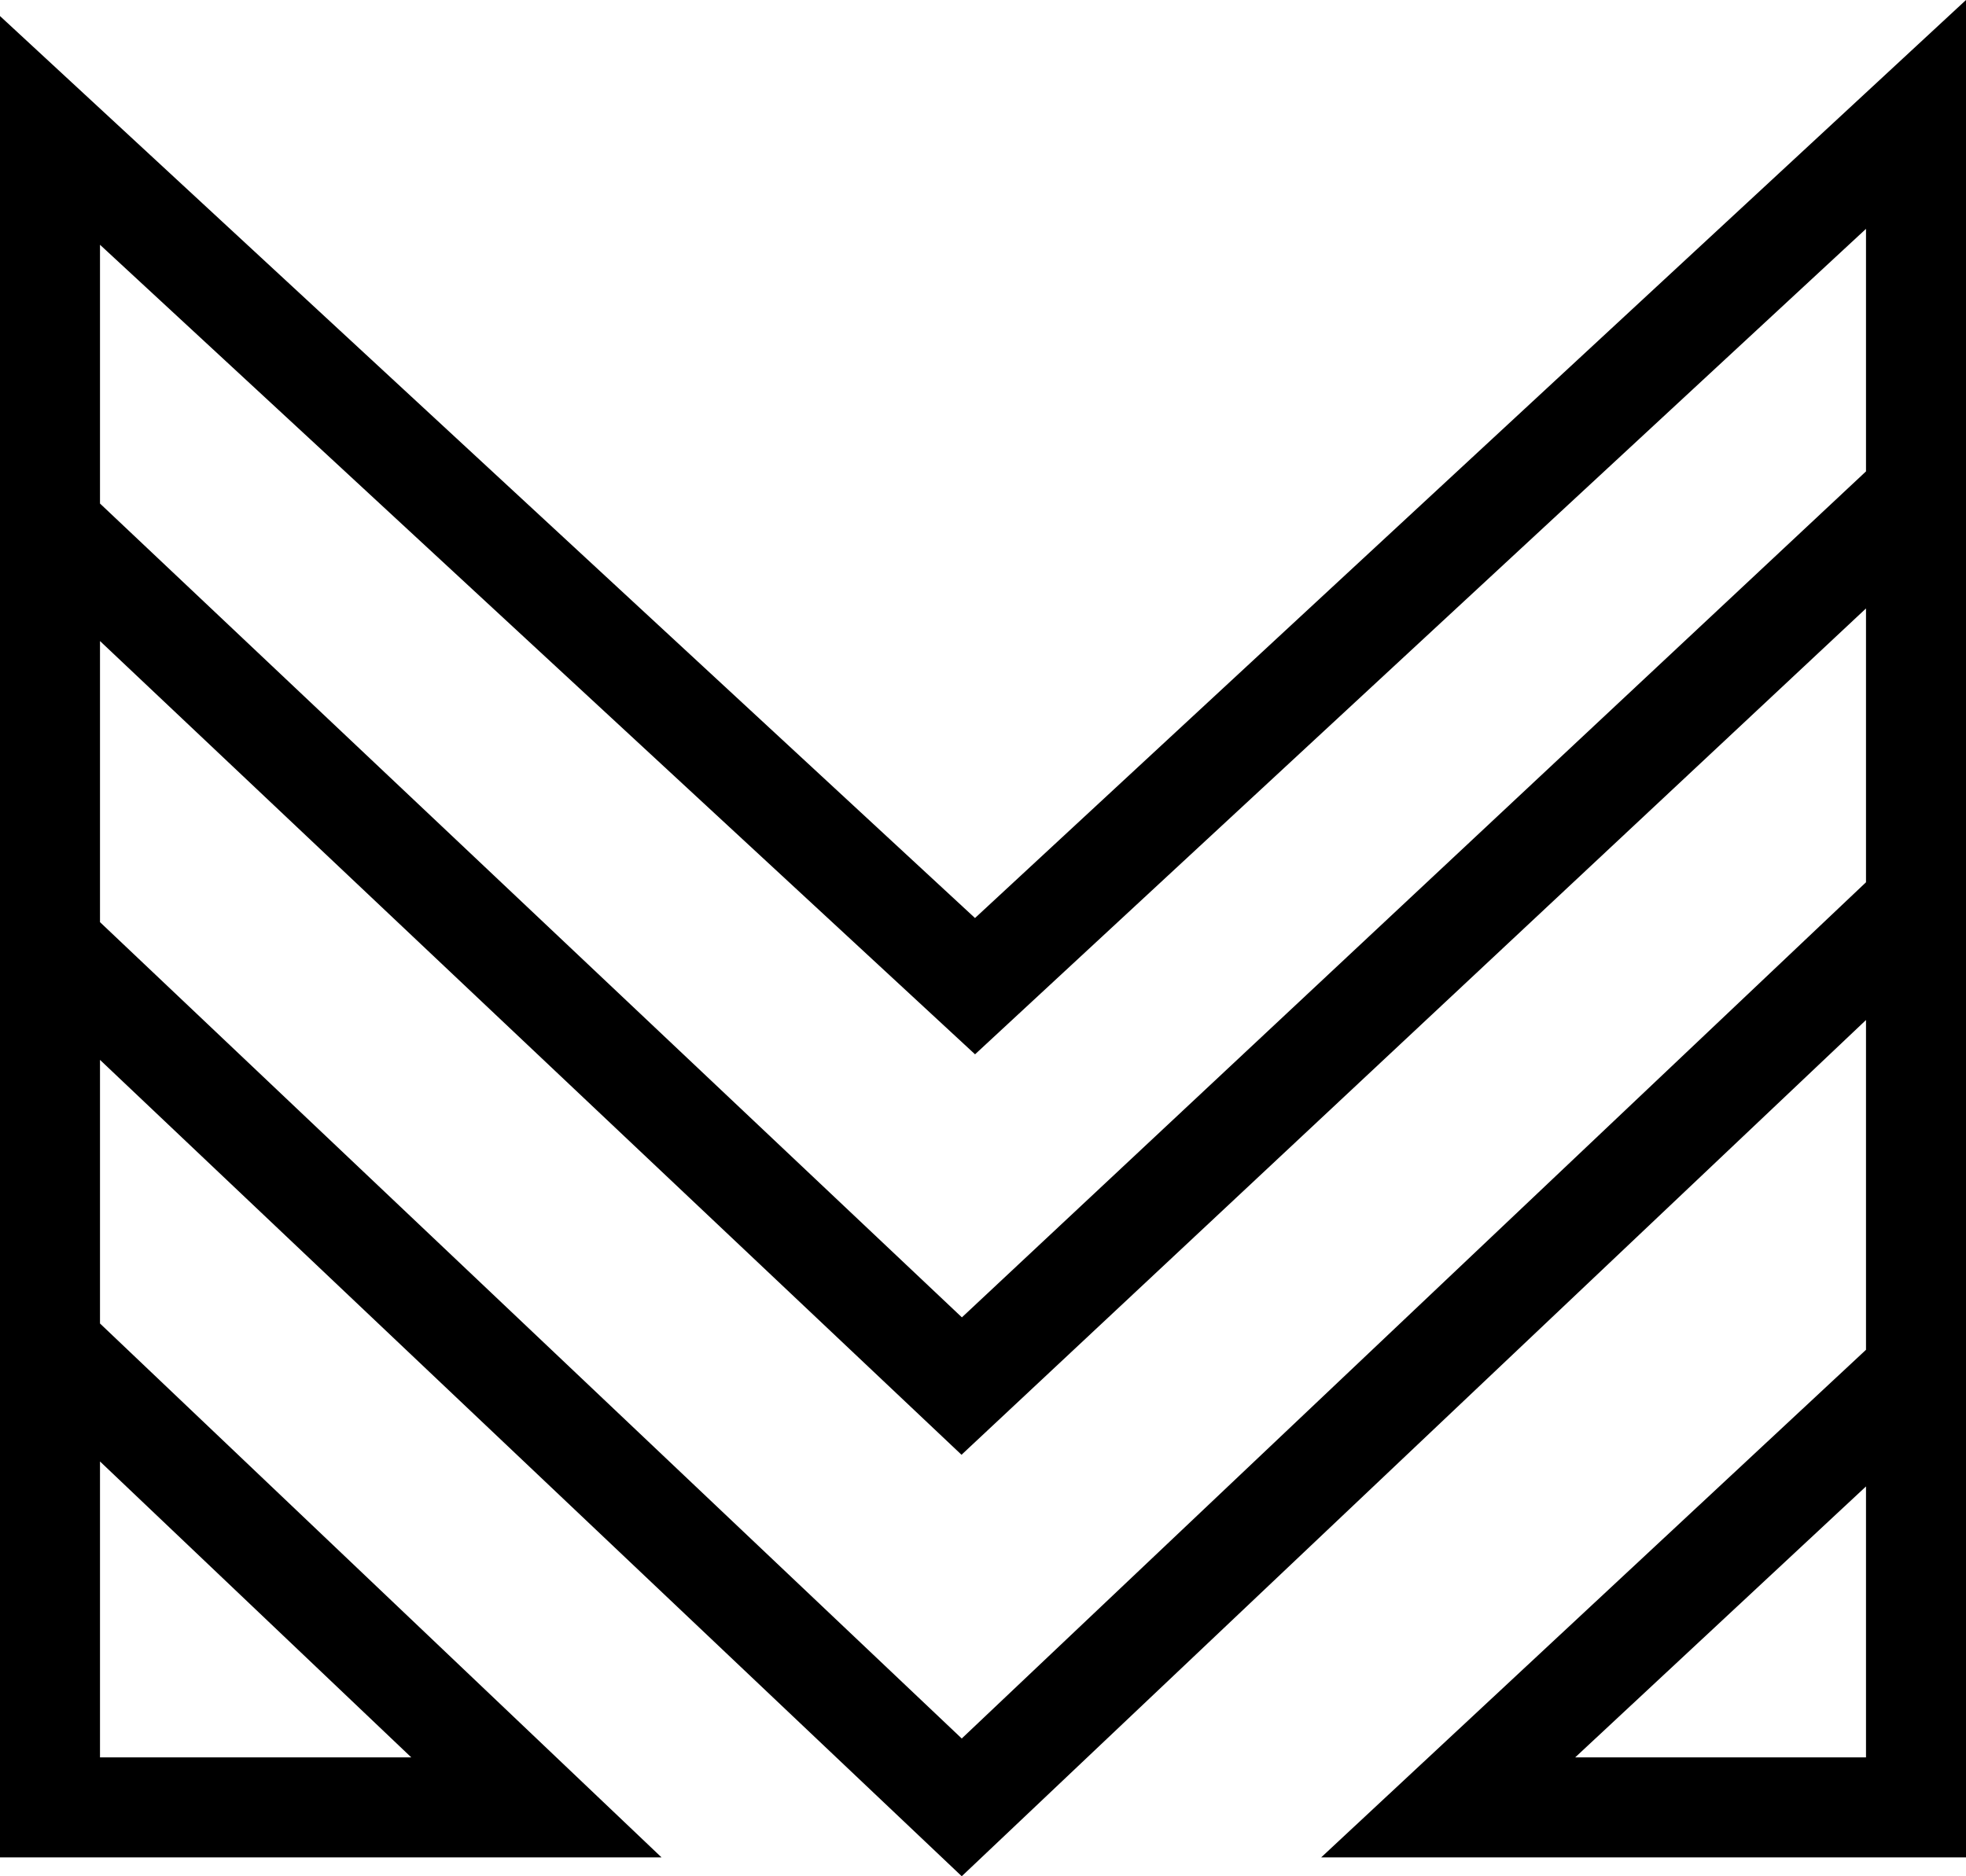 <svg xmlns="http://www.w3.org/2000/svg" viewBox="0 0 766.76 731.89"><g id="Layer_2" data-name="Layer 2"><g id="Layer_1-2" data-name="Layer 1"><g id="Layer_2-2" data-name="Layer 2"><g id="Layer_1-2-2" data-name="Layer 1-2"><path d="M380.26,358.11,0,6.26V724.53H258L39,516.27V413.44L375.09,731.89l352.67-334V526.53l-212.49,198H766.76V0ZM160.41,685.53H39V570.09Zm567.35,0H614.33l113.43-105.7ZM39,95.48,380.28,411.27l347.48-322v94.61l-352.61,330L39,196.42ZM727.76,344.16l-352.67,334L39,359.71V250.06L375,567.48L727.76,237.34Z"/></g></g></g></g></svg>